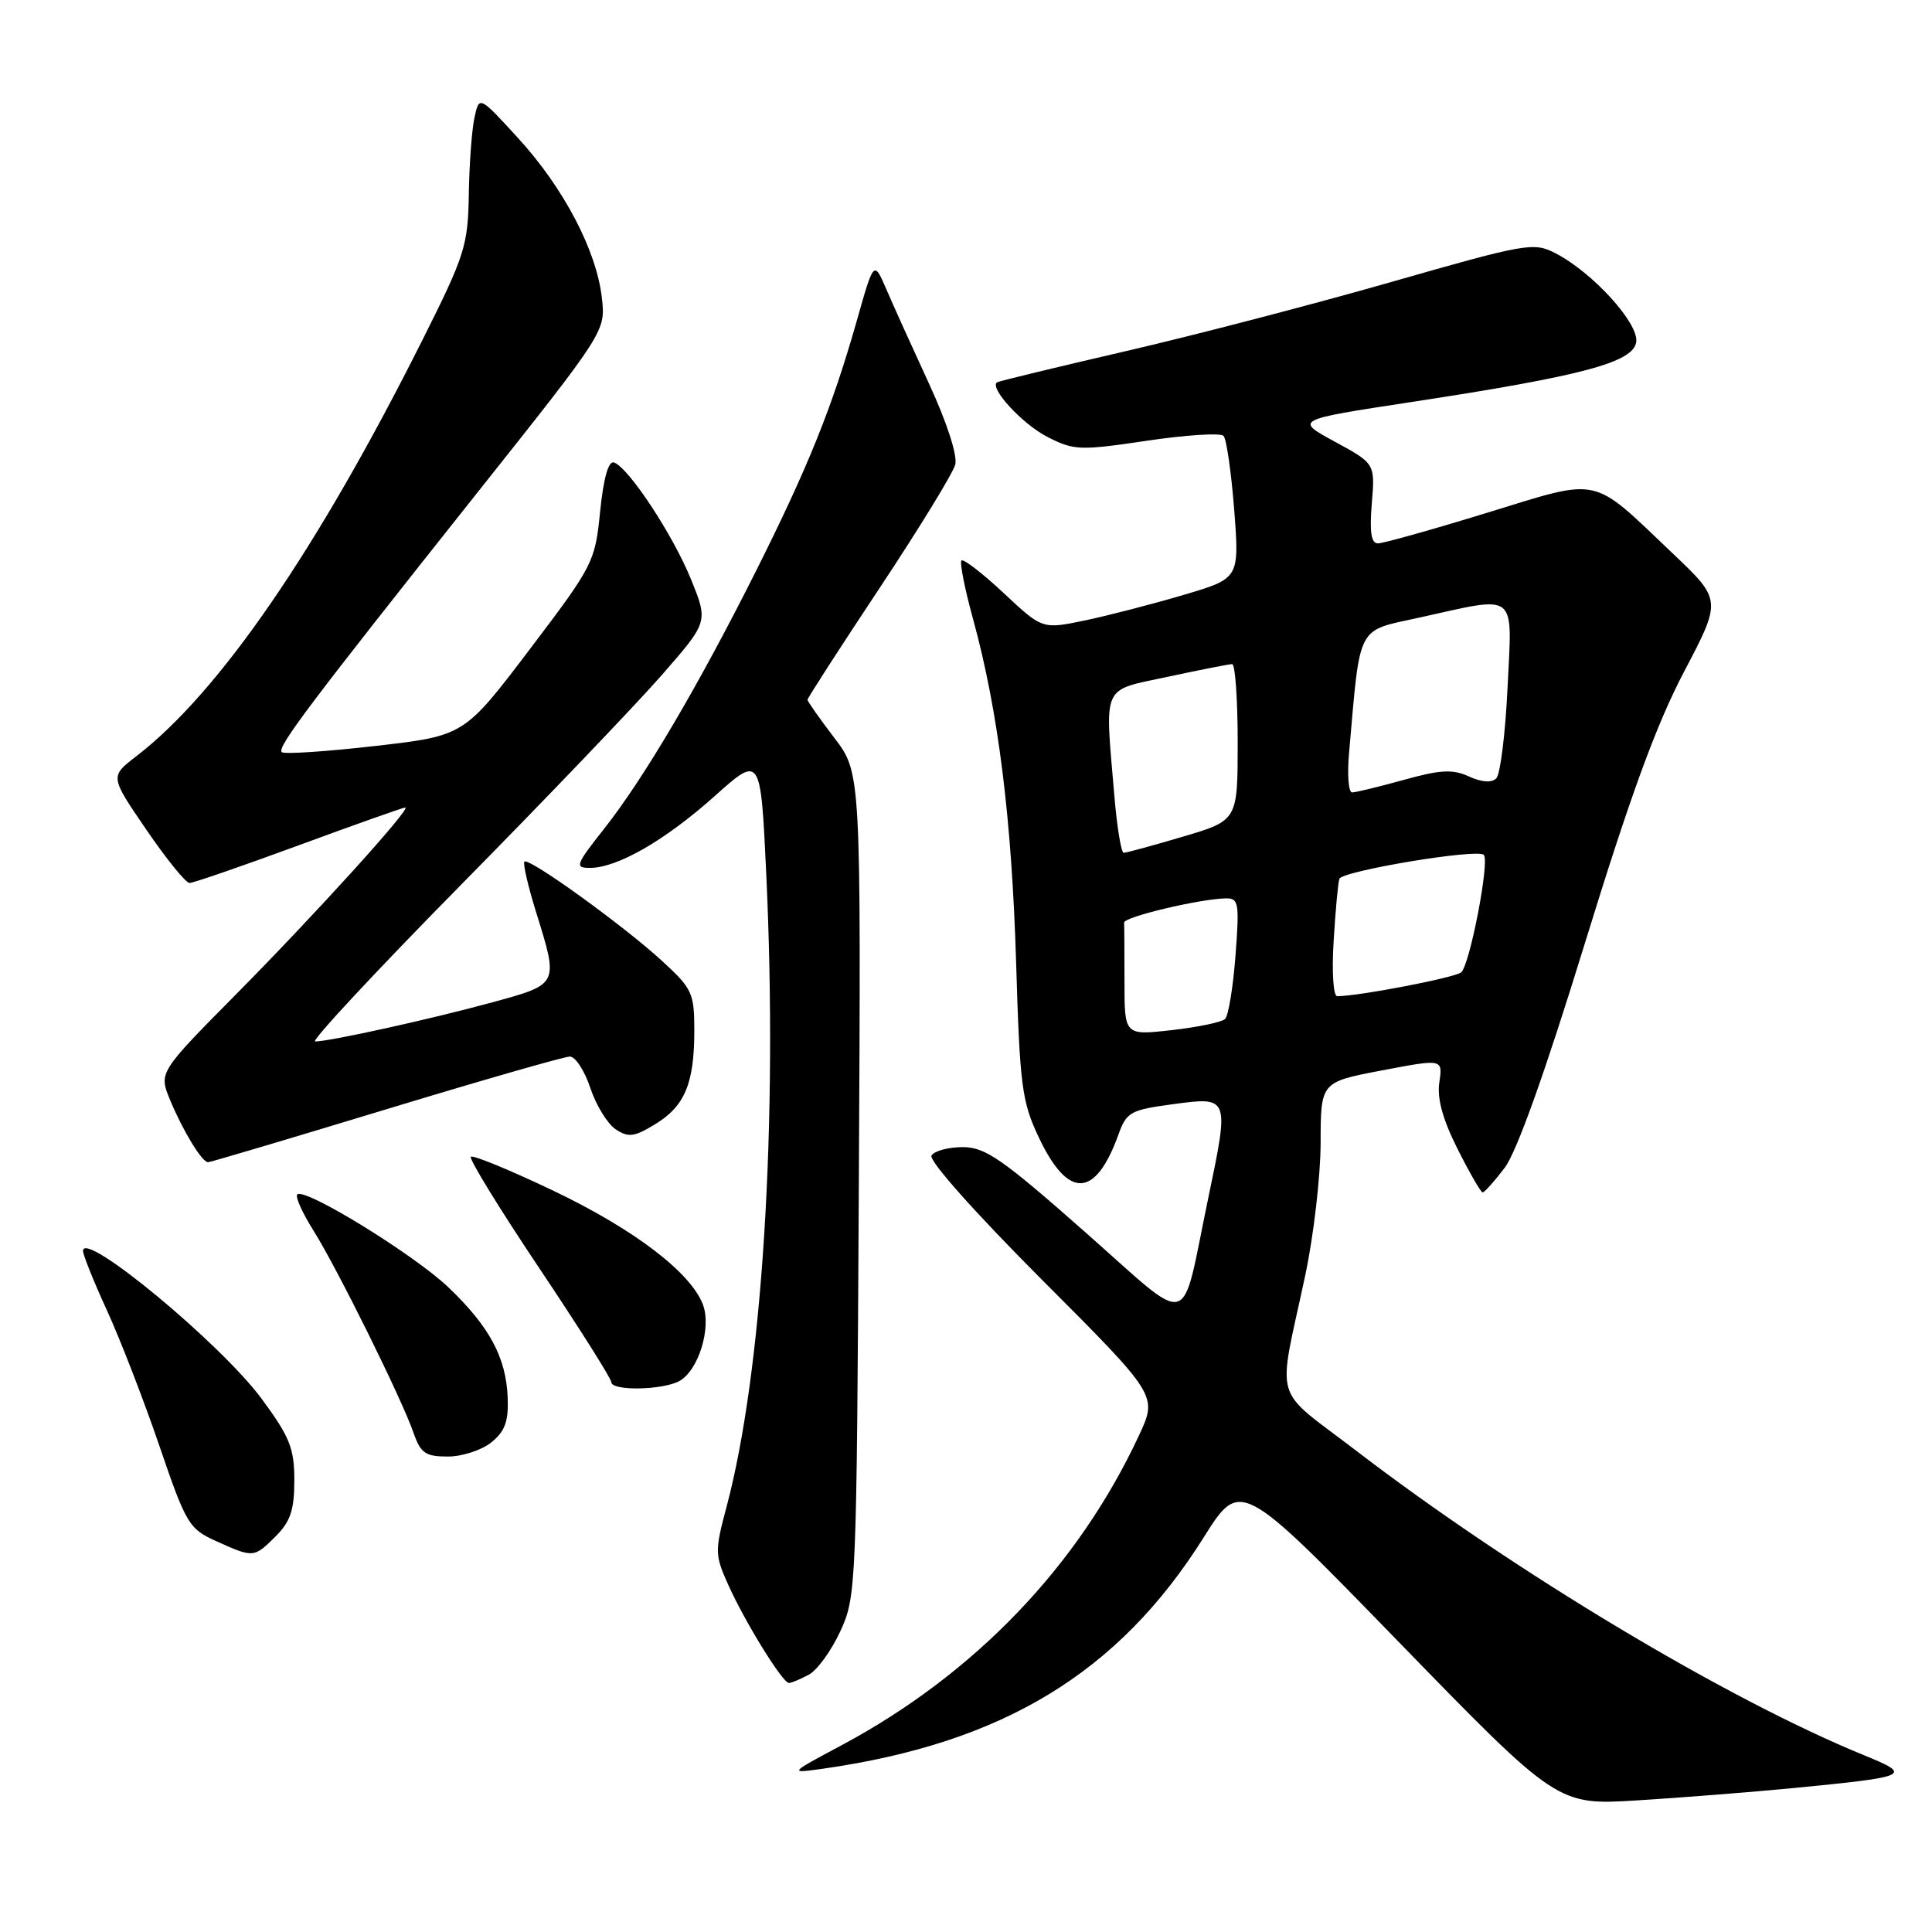 <?xml version="1.0" encoding="UTF-8" standalone="no"?>
<!DOCTYPE svg PUBLIC "-//W3C//DTD SVG 1.1//EN" "http://www.w3.org/Graphics/SVG/1.1/DTD/svg11.dtd" >
<svg xmlns="http://www.w3.org/2000/svg" xmlns:xlink="http://www.w3.org/1999/xlink" version="1.1" viewBox="0 0 256 256">
 <g >
 <path fill="currentColor"
d=" M 237.50 236.94 C 253.12 235.42 253.51 235.24 247.00 232.58 C 228.82 225.16 200.57 208.22 179.68 192.21 C 168.45 183.60 169.25 186.34 172.95 169.00 C 174.06 163.78 174.98 155.87 174.99 151.44 C 175.00 143.38 175.00 143.38 183.09 141.84 C 191.18 140.30 191.18 140.30 190.72 143.40 C 190.40 145.53 191.15 148.30 193.14 152.25 C 194.73 155.41 196.22 158.00 196.46 158.00 C 196.70 158.00 198.01 156.54 199.37 154.75 C 200.97 152.65 204.74 142.09 210.00 125.00 C 216.00 105.51 219.47 95.99 223.15 89.00 C 228.14 79.50 228.14 79.50 221.62 73.31 C 210.70 62.93 212.28 63.27 197.03 67.95 C 189.78 70.18 183.28 72.00 182.59 72.00 C 181.69 72.00 181.46 70.53 181.77 66.72 C 182.21 61.43 182.21 61.43 176.88 58.53 C 171.54 55.63 171.54 55.63 187.02 53.27 C 209.72 49.81 216.43 48.02 216.81 45.31 C 217.16 42.83 211.05 36.11 206.10 33.55 C 203.23 32.07 202.28 32.23 184.30 37.38 C 173.96 40.34 158.07 44.48 149.00 46.57 C 139.93 48.67 132.33 50.51 132.11 50.66 C 131.06 51.41 135.48 56.20 138.78 57.89 C 142.31 59.69 143.08 59.72 151.97 58.40 C 157.15 57.63 161.72 57.34 162.12 57.75 C 162.52 58.16 163.15 62.58 163.54 67.57 C 164.23 76.64 164.23 76.64 156.86 78.82 C 152.81 80.02 146.94 81.54 143.81 82.20 C 138.12 83.39 138.12 83.39 133.00 78.59 C 130.18 75.96 127.66 74.01 127.40 74.27 C 127.14 74.52 127.84 78.06 128.96 82.12 C 132.28 94.26 134.06 108.46 134.64 127.50 C 135.13 143.91 135.40 145.96 137.64 150.70 C 141.53 158.92 145.13 158.81 148.19 150.36 C 149.27 147.35 149.78 147.07 155.43 146.31 C 162.90 145.30 162.91 145.31 160.10 158.75 C 156.37 176.57 158.30 176.05 143.71 163.19 C 132.78 153.54 130.55 152.00 127.57 152.00 C 125.67 152.00 123.81 152.50 123.43 153.11 C 123.03 153.76 129.16 160.65 138.06 169.57 C 153.38 184.91 153.38 184.91 150.94 190.16 C 142.88 207.50 129.15 221.81 111.56 231.23 C 104.50 235.00 104.50 235.00 109.00 234.37 C 132.87 230.98 148.20 221.68 159.48 203.74 C 164.36 195.98 164.36 195.98 185.37 217.60 C 206.38 239.21 206.38 239.21 216.94 238.56 C 222.75 238.20 232.00 237.47 237.50 236.94 Z  M 107.16 221.91 C 108.28 221.32 110.16 218.73 111.34 216.16 C 113.46 211.60 113.51 210.39 113.80 156.96 C 114.09 102.41 114.09 102.41 110.55 97.77 C 108.60 95.21 107.00 92.94 107.00 92.72 C 107.00 92.49 111.29 85.85 116.53 77.95 C 121.77 70.05 126.30 62.67 126.58 61.54 C 126.88 60.33 125.45 55.92 123.11 50.86 C 120.92 46.11 118.37 40.49 117.46 38.36 C 115.79 34.50 115.79 34.50 113.53 42.50 C 110.27 53.97 107.10 61.84 100.19 75.63 C 92.53 90.90 85.29 103.19 80.03 109.84 C 76.27 114.60 76.13 115.00 78.16 115.00 C 81.80 115.00 88.12 111.36 94.65 105.53 C 100.79 100.03 100.79 100.03 101.53 115.76 C 103.09 148.93 101.03 181.79 96.27 199.67 C 94.70 205.55 94.71 206.04 96.53 210.07 C 98.78 215.05 103.70 223.00 104.54 223.00 C 104.87 223.00 106.04 222.51 107.16 221.91 Z  M 36.55 203.55 C 38.49 201.60 39.00 200.06 39.00 196.16 C 39.00 191.91 38.40 190.40 34.68 185.36 C 29.29 178.05 11.00 162.90 11.00 165.75 C 11.00 166.28 12.42 169.82 14.16 173.61 C 15.90 177.40 19.02 185.45 21.09 191.50 C 24.67 201.98 25.03 202.58 28.67 204.22 C 33.60 206.44 33.65 206.44 36.55 203.55 Z  M 65.11 191.12 C 66.92 189.65 67.40 188.33 67.27 185.17 C 67.06 179.88 64.87 175.80 59.45 170.61 C 54.92 166.27 40.36 157.31 39.39 158.27 C 39.10 158.57 40.06 160.71 41.52 163.03 C 44.62 167.95 53.21 185.29 54.80 189.87 C 55.74 192.56 56.38 193.00 59.34 193.00 C 61.23 193.00 63.83 192.15 65.11 191.12 Z  M 89.99 183.01 C 92.54 181.64 94.31 175.94 93.14 172.86 C 91.51 168.59 84.01 162.88 73.29 157.76 C 67.56 155.03 62.66 153.01 62.39 153.28 C 62.12 153.55 66.20 160.19 71.45 168.03 C 76.70 175.87 81.00 182.67 81.00 183.14 C 81.00 184.32 87.71 184.22 89.99 183.01 Z  M 51.14 147.00 C 63.81 143.15 74.78 140.00 75.51 140.00 C 76.24 140.00 77.46 141.87 78.22 144.16 C 78.98 146.45 80.50 148.92 81.58 149.64 C 83.26 150.75 84.04 150.66 86.80 148.97 C 90.74 146.58 92.00 143.56 92.00 136.56 C 92.00 131.60 91.73 131.00 87.75 127.35 C 82.66 122.67 70.08 113.59 69.49 114.17 C 69.27 114.40 69.96 117.42 71.04 120.88 C 74.03 130.50 74.09 130.39 65.25 132.81 C 57.17 135.02 43.68 138.00 41.76 138.00 C 41.14 138.00 49.84 128.66 61.08 117.25 C 72.33 105.84 84.30 93.33 87.69 89.45 C 93.85 82.40 93.85 82.40 91.56 76.76 C 89.15 70.83 83.27 61.92 81.35 61.28 C 80.62 61.04 79.97 63.35 79.52 67.77 C 78.85 74.48 78.63 74.91 70.17 86.07 C 61.50 97.50 61.50 97.50 49.68 98.85 C 43.19 99.59 37.63 99.96 37.33 99.66 C 36.68 99.02 40.99 93.30 63.32 65.19 C 80.25 43.89 80.25 43.89 79.75 39.46 C 79.04 33.20 74.72 24.95 68.68 18.33 C 63.50 12.67 63.50 12.67 62.87 15.58 C 62.52 17.19 62.18 21.77 62.12 25.77 C 62.01 32.54 61.60 33.84 55.99 45.02 C 42.02 72.89 29.03 91.79 18.03 100.23 C 14.57 102.89 14.57 102.89 19.39 109.94 C 22.04 113.82 24.62 117.00 25.11 117.00 C 25.61 117.00 32.12 114.75 39.60 112.00 C 47.07 109.25 53.42 107.00 53.70 107.00 C 54.59 107.00 41.86 121.06 31.26 131.77 C 21.02 142.12 21.02 142.12 22.56 145.81 C 24.29 149.94 26.77 154.00 27.57 154.00 C 27.87 154.00 38.47 150.85 51.14 147.00 Z  M 149.00 130.10 C 149.00 126.19 148.98 122.66 148.95 122.25 C 148.91 121.50 158.85 119.13 162.39 119.04 C 164.14 119.00 164.24 119.60 163.71 126.63 C 163.39 130.83 162.77 134.61 162.32 135.03 C 161.87 135.45 158.69 136.11 155.25 136.50 C 149.00 137.20 149.00 137.20 149.00 130.10 Z  M 176.71 124.75 C 176.95 120.76 177.29 117.03 177.47 116.46 C 177.78 115.41 195.75 112.42 196.61 113.27 C 197.42 114.09 194.74 127.97 193.60 128.85 C 192.67 129.57 180.02 132.00 177.19 132.00 C 176.67 132.00 176.46 128.84 176.71 124.75 Z  M 147.65 105.35 C 146.39 90.45 145.87 91.58 154.77 89.67 C 159.05 88.75 162.87 88.00 163.27 88.00 C 163.67 88.00 164.00 92.66 164.00 98.35 C 164.00 108.71 164.00 108.71 156.75 110.86 C 152.76 112.04 149.23 113.00 148.90 113.00 C 148.56 113.00 148.00 109.56 147.65 105.35 Z  M 178.76 99.75 C 180.27 82.55 179.69 83.68 188.00 81.85 C 201.26 78.92 200.37 78.22 199.76 91.08 C 199.47 97.18 198.80 102.60 198.27 103.13 C 197.65 103.75 196.35 103.66 194.65 102.89 C 192.49 101.90 190.88 101.98 186.01 103.34 C 182.72 104.25 179.64 105.00 179.16 105.00 C 178.68 105.00 178.50 102.64 178.76 99.75 Z "/>
</g>
</svg>